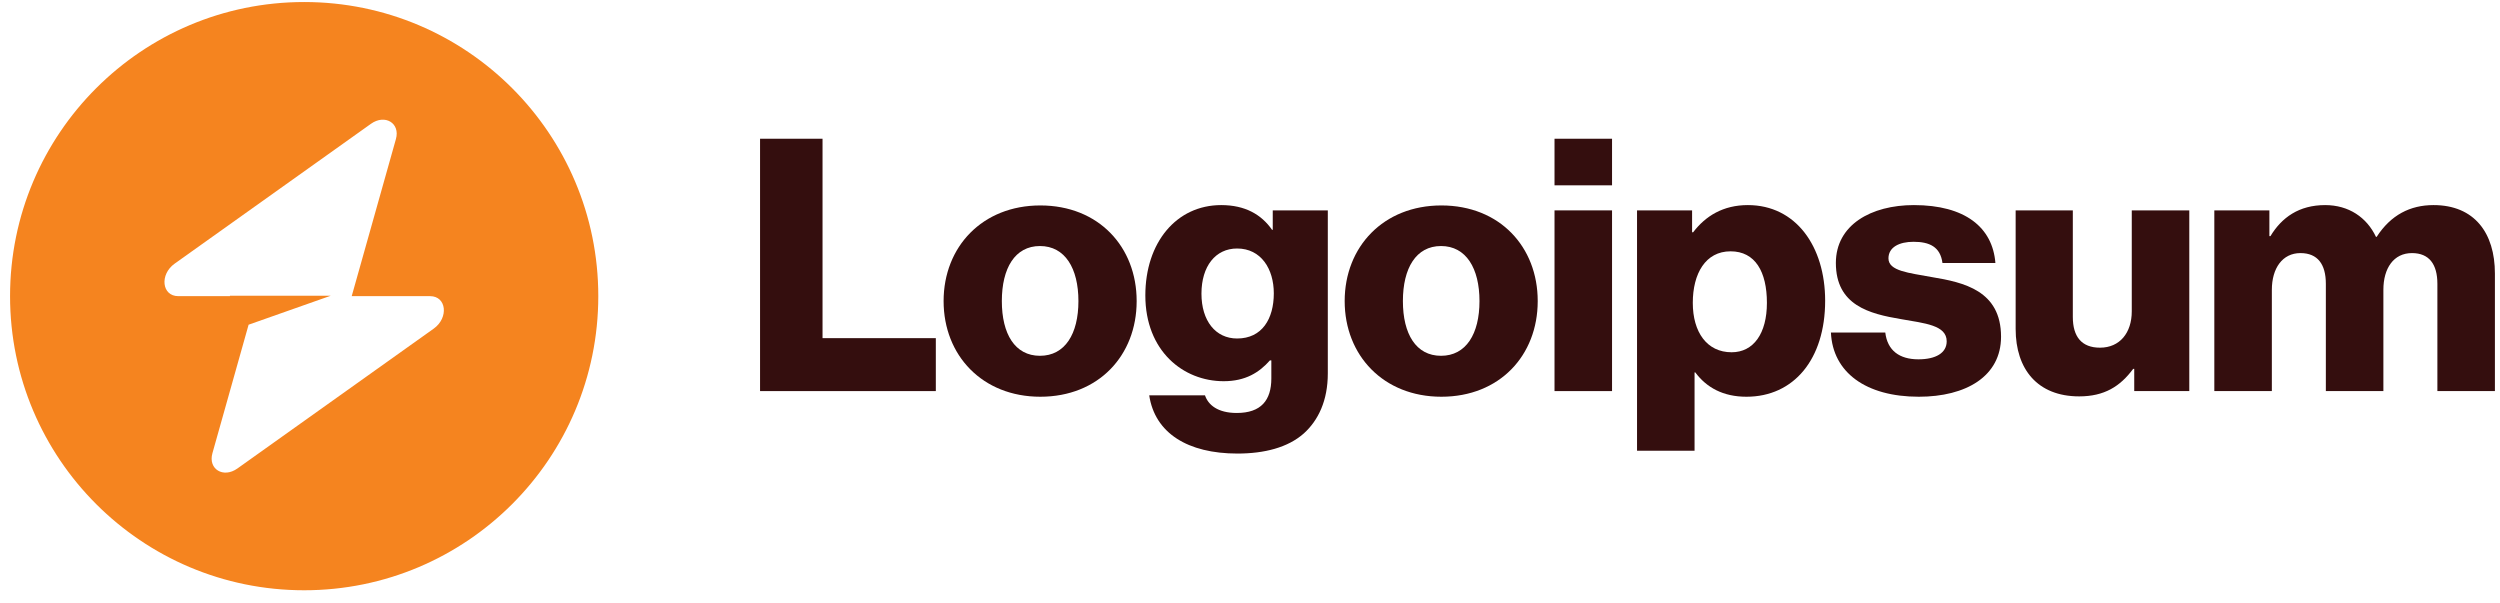 <svg width="170" height="41" viewBox="0 0 170 41" fill="none" xmlns="http://www.w3.org/2000/svg">
<path fill-rule="evenodd" clip-rule="evenodd" d="M20.684 40.138C31.729 40.138 40.684 31.184 40.684 20.138C40.684 9.092 31.729 0.138 20.684 0.138C9.638 0.138 0.684 9.092 0.684 20.138C0.684 31.184 9.638 40.138 20.684 40.138ZM26.923 9.455C27.227 8.376 26.18 7.738 25.224 8.419L11.877 17.927C10.84 18.666 11.003 20.138 12.122 20.138H15.636V20.111H22.486L16.905 22.08L14.444 30.821C14.141 31.9 15.187 32.538 16.144 31.857L29.491 22.348C30.527 21.61 30.364 20.138 29.245 20.138H23.916L26.923 9.455Z" fill="#F5841F"/>
<path d="M51.684 26.594H63.636V22.994H55.932V9.434H51.684V26.594Z" fill="#340E0E"/>
<path d="M70.717 24.194C69.013 24.194 68.125 22.706 68.125 20.474C68.125 18.242 69.013 16.73 70.717 16.73C72.421 16.73 73.333 18.242 73.333 20.474C73.333 22.706 72.421 24.194 70.717 24.194ZM70.741 26.978C74.701 26.978 77.293 24.17 77.293 20.474C77.293 16.778 74.701 13.97 70.741 13.97C66.805 13.97 64.165 16.778 64.165 20.474C64.165 24.17 66.805 26.978 70.741 26.978Z" fill="#340E0E"/>
<path d="M84.147 30.842C85.971 30.842 87.579 30.434 88.659 29.474C89.643 28.586 90.291 27.242 90.291 25.394V14.306H86.547V15.626H86.499C85.779 14.594 84.675 13.946 83.043 13.946C79.995 13.946 77.883 16.49 77.883 20.09C77.883 23.858 80.451 25.922 83.211 25.922C84.699 25.922 85.635 25.322 86.355 24.506H86.451V25.73C86.451 27.218 85.755 28.082 84.099 28.082C82.803 28.082 82.155 27.53 81.939 26.882H78.147C78.531 29.45 80.763 30.842 84.147 30.842ZM84.123 23.018C82.659 23.018 81.699 21.818 81.699 19.97C81.699 18.098 82.659 16.898 84.123 16.898C85.755 16.898 86.619 18.29 86.619 19.946C86.619 21.674 85.827 23.018 84.123 23.018Z" fill="#340E0E"/>
<path d="M97.99 24.194C96.285 24.194 95.397 22.706 95.397 20.474C95.397 18.242 96.285 16.73 97.99 16.73C99.694 16.73 100.605 18.242 100.605 20.474C100.605 22.706 99.694 24.194 97.99 24.194ZM98.013 26.978C101.974 26.978 104.565 24.17 104.565 20.474C104.565 16.778 101.974 13.97 98.013 13.97C94.078 13.97 91.438 16.778 91.438 20.474C91.438 24.17 94.078 26.978 98.013 26.978Z" fill="#340E0E"/>
<path d="M105.707 26.594H109.619V14.306H105.707V26.594ZM105.707 12.602H109.619V9.434H105.707V12.602Z" fill="#340E0E"/>
<path d="M111.318 30.65H115.23V25.322H115.278C116.046 26.354 117.174 26.978 118.758 26.978C121.974 26.978 124.11 24.434 124.11 20.45C124.11 16.754 122.118 13.946 118.854 13.946C117.174 13.946 115.974 14.69 115.134 15.794H115.062V14.306H111.318V30.65ZM117.75 23.954C116.07 23.954 115.11 22.586 115.11 20.594C115.11 18.602 115.974 17.09 117.678 17.09C119.358 17.09 120.15 18.482 120.15 20.594C120.15 22.682 119.238 23.954 117.75 23.954Z" fill="#340E0E"/>
<path d="M130.479 26.978C133.695 26.978 136.071 25.586 136.071 22.898C136.071 19.754 133.527 19.202 131.367 18.842C129.807 18.554 128.415 18.434 128.415 17.57C128.415 16.802 129.159 16.442 130.119 16.442C131.199 16.442 131.943 16.778 132.087 17.882H135.687C135.495 15.458 133.623 13.946 130.143 13.946C127.239 13.946 124.839 15.29 124.839 17.882C124.839 20.762 127.119 21.338 129.255 21.698C130.887 21.986 132.375 22.106 132.375 23.21C132.375 24.002 131.631 24.434 130.455 24.434C129.159 24.434 128.343 23.834 128.199 22.61H124.503C124.623 25.322 126.879 26.978 130.479 26.978Z" fill="#340E0E"/>
<path d="M141.384 26.954C143.088 26.954 144.168 26.282 145.056 25.082H145.128V26.594H148.872V14.306H144.96V21.17C144.96 22.634 144.144 23.642 142.8 23.642C141.552 23.642 140.952 22.898 140.952 21.554V14.306H137.064V22.37C137.064 25.106 138.552 26.954 141.384 26.954Z" fill="#340E0E"/>
<path d="M150.574 26.594H154.486V19.706C154.486 18.242 155.206 17.21 156.43 17.21C157.606 17.21 158.158 17.978 158.158 19.298V26.594H162.07V19.706C162.07 18.242 162.766 17.21 164.014 17.21C165.19 17.21 165.742 17.978 165.742 19.298V26.594H169.654V18.602C169.654 15.842 168.262 13.946 165.478 13.946C163.894 13.946 162.574 14.618 161.614 16.106H161.566C160.942 14.786 159.718 13.946 158.11 13.946C156.334 13.946 155.158 14.786 154.39 16.058H154.318V14.306H150.574V26.594Z" fill="#340E0E"/>
</svg>
